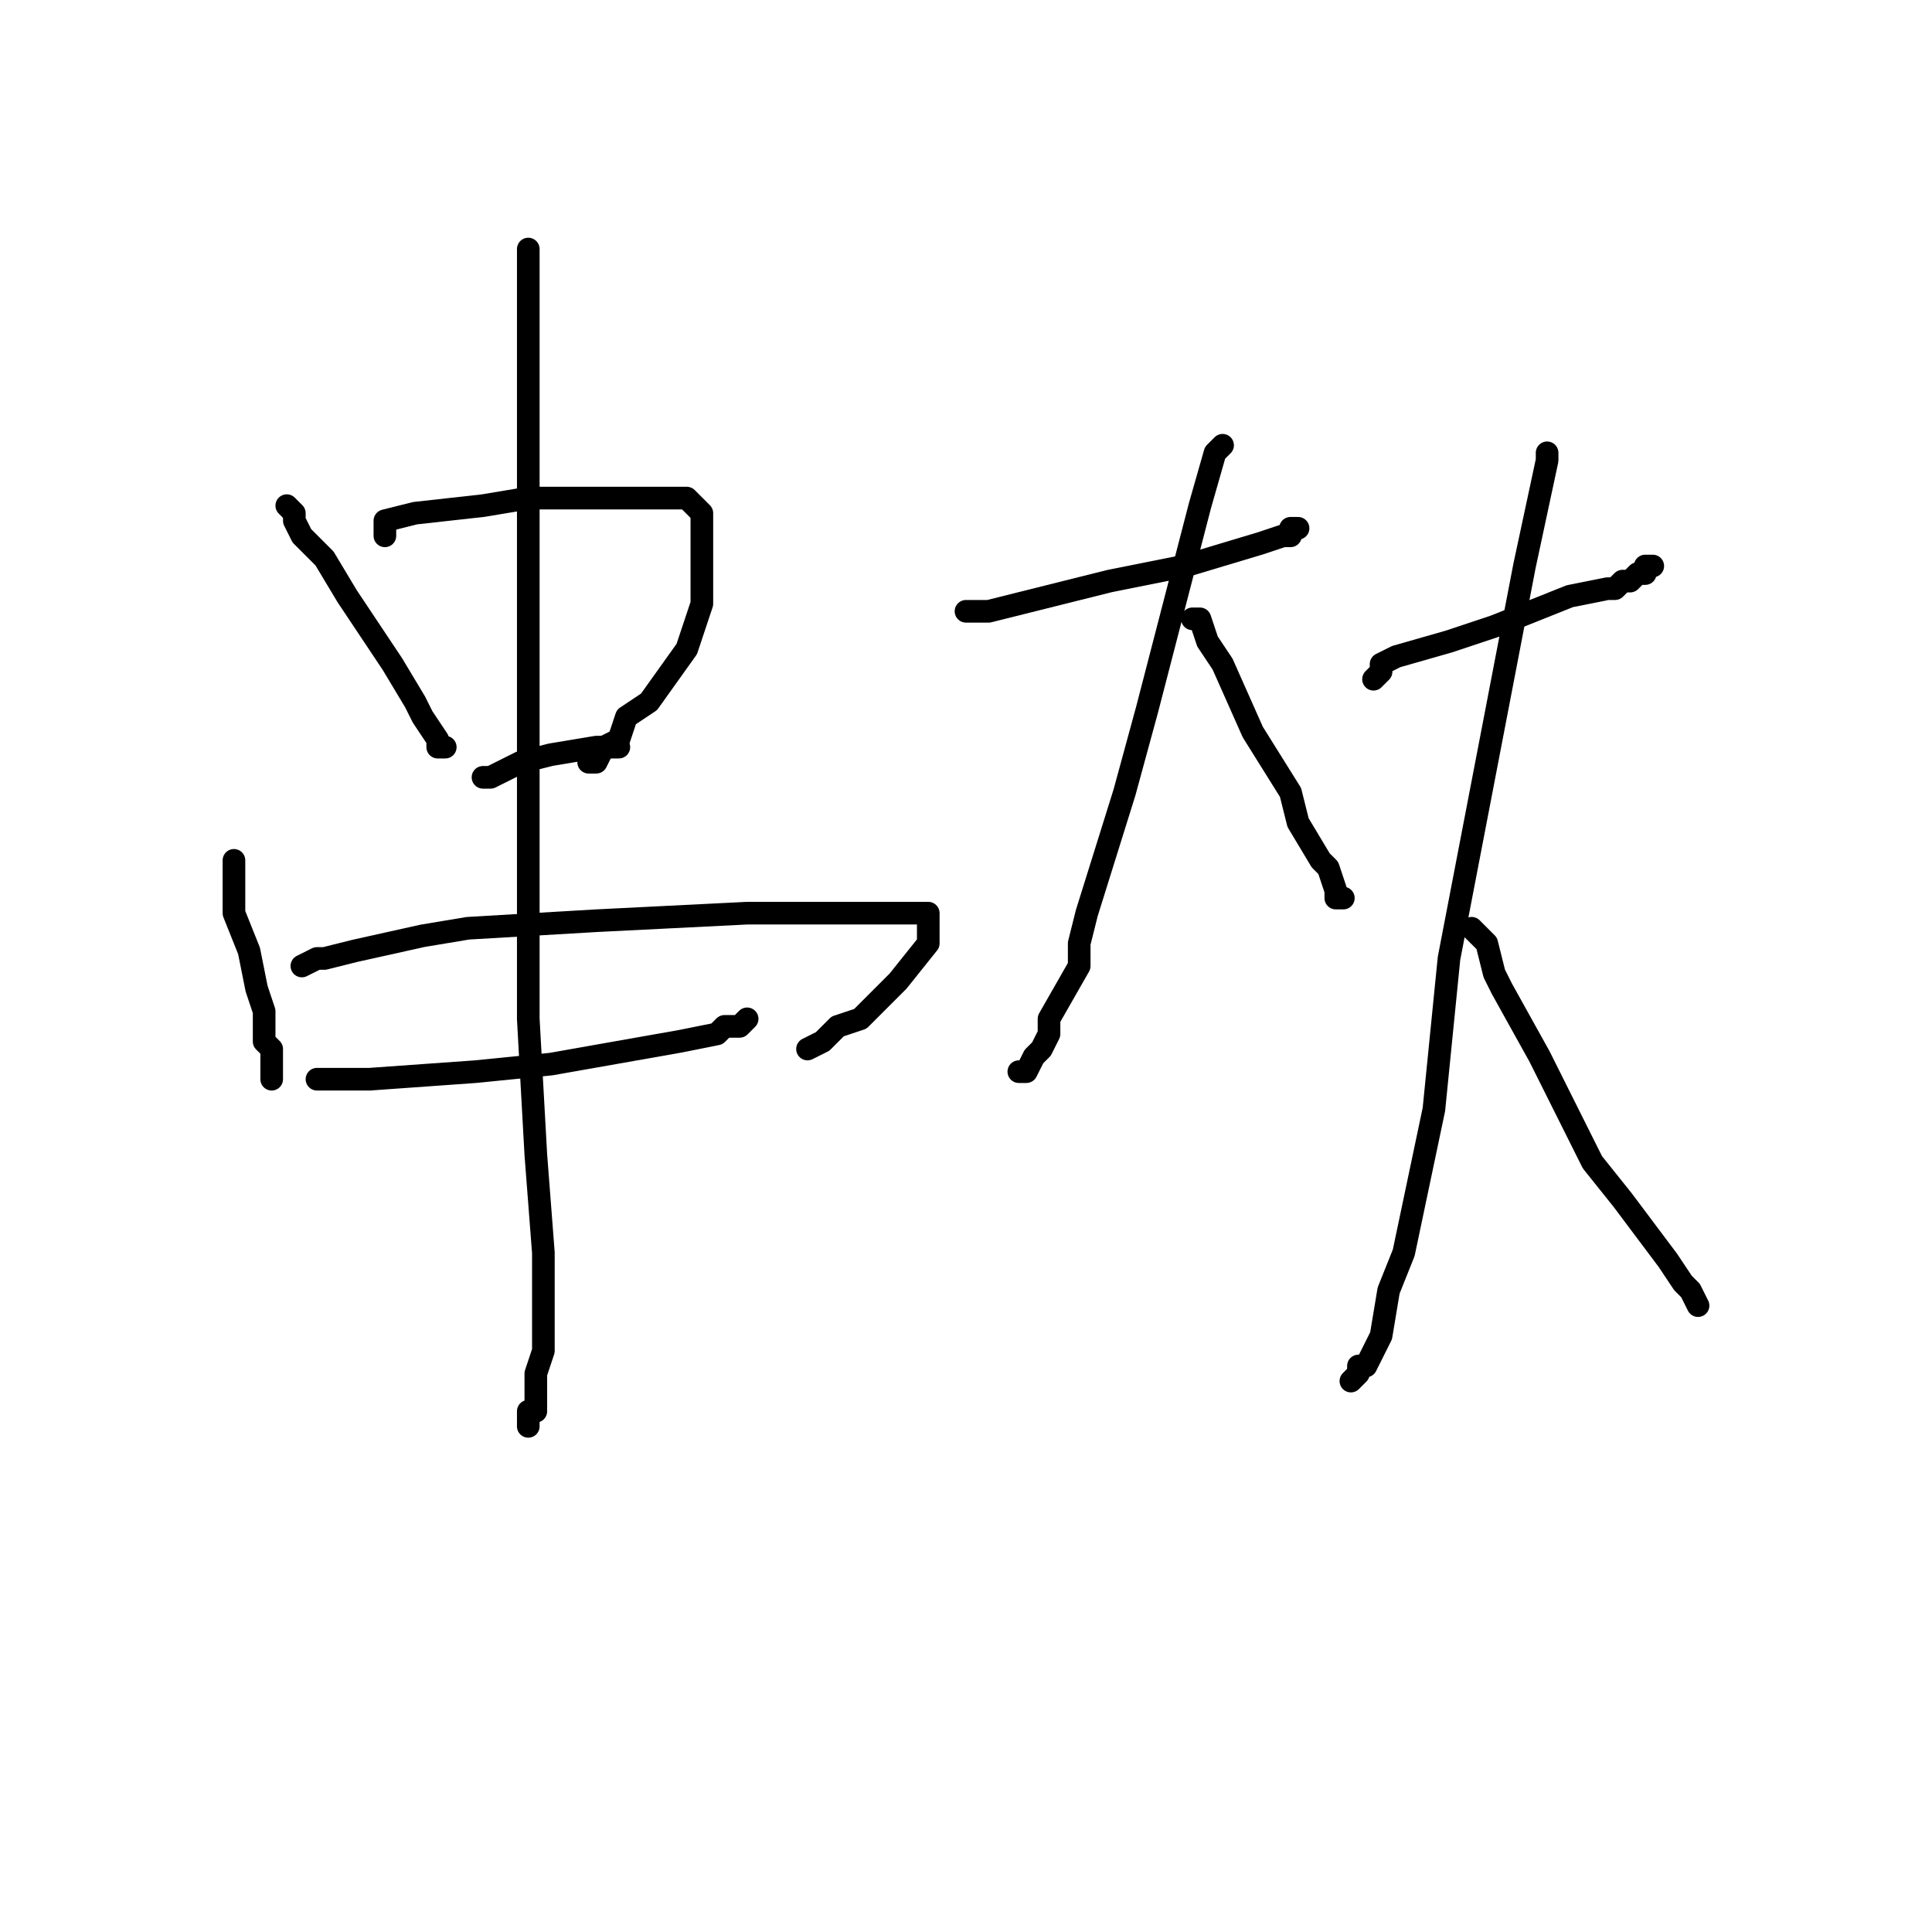<?xml version="1.0" standalone="no"?>
    <svg width="256" height="256" xmlns="http://www.w3.org/2000/svg" version="1.1">
    <polyline stroke="black" stroke-width="3" stroke-linecap="round" fill="transparent" stroke-linejoin="round" points="38 67 39 68 39 68 39 69 40 71 43 74 46 79 52 88 55 93 56 95 58 98 58 99 58 99 59 99 59 99 " />
        <polyline stroke="black" stroke-width="3" stroke-linecap="round" fill="transparent" stroke-linejoin="round" points="51 71 51 71 51 70 51 69 55 68 64 67 70 66 81 66 87 66 88 66 90 66 91 66 92 67 93 68 93 72 93 76 93 80 92 83 91 86 86 93 83 95 82 98 80 99 79 101 78 101 78 101 " />
        <polyline stroke="black" stroke-width="3" stroke-linecap="round" fill="transparent" stroke-linejoin="round" points="64 103 65 103 69 101 73 100 79 99 80 99 81 99 82 99 82 99 " />
        <polyline stroke="black" stroke-width="3" stroke-linecap="round" fill="transparent" stroke-linejoin="round" points="31 114 31 115 31 117 31 118 31 121 33 126 34 131 35 134 35 138 36 139 36 140 36 141 36 143 36 143 36 143 " />
        <polyline stroke="black" stroke-width="3" stroke-linecap="round" fill="transparent" stroke-linejoin="round" points="40 128 42 127 43 127 47 126 56 124 62 123 79 122 99 121 107 121 117 121 120 121 122 121 123 121 123 121 123 123 123 125 119 130 114 135 111 136 109 138 107 139 107 139 " />
        <polyline stroke="black" stroke-width="3" stroke-linecap="round" fill="transparent" stroke-linejoin="round" points="43 143 42 143 49 143 63 142 73 141 90 138 95 137 96 136 97 136 98 136 99 135 99 135 " />
        <polyline stroke="black" stroke-width="3" stroke-linecap="round" fill="transparent" stroke-linejoin="round" points="70 33 70 47 70 69 70 81 70 103 70 123 70 135 71 153 72 166 72 170 72 174 72 176 72 179 71 182 71 183 71 186 71 187 70 187 70 188 70 189 70 189 " />
        <polyline stroke="black" stroke-width="3" stroke-linecap="round" fill="transparent" stroke-linejoin="round" points="128 81 131 81 147 77 157 75 167 72 170 71 171 71 171 70 171 70 172 70 172 70 " />
        <polyline stroke="black" stroke-width="3" stroke-linecap="round" fill="transparent" stroke-linejoin="round" points="162 59 161 60 159 67 152 94 149 105 144 121 143 125 143 128 139 135 139 137 138 139 137 140 136 142 135 142 135 142 " />
        <polyline stroke="black" stroke-width="3" stroke-linecap="round" fill="transparent" stroke-linejoin="round" points="158 82 159 82 160 85 162 88 166 97 171 105 172 109 175 114 176 115 177 118 177 119 178 119 178 119 " />
        <polyline stroke="black" stroke-width="3" stroke-linecap="round" fill="transparent" stroke-linejoin="round" points="182 90 183 89 183 89 183 88 185 87 192 85 198 83 208 79 213 78 214 78 215 77 216 77 217 76 218 76 218 75 219 75 219 75 " />
        <polyline stroke="black" stroke-width="3" stroke-linecap="round" fill="transparent" stroke-linejoin="round" points="205 60 205 61 202 75 192 127 190 147 186 166 184 171 183 177 182 179 181 181 180 181 180 182 179 183 179 183 179 183 " />
        <polyline stroke="black" stroke-width="3" stroke-linecap="round" fill="transparent" stroke-linejoin="round" points="195 123 197 125 198 129 199 131 204 140 211 154 215 159 221 167 223 170 224 171 225 173 225 173 " />
        </svg>